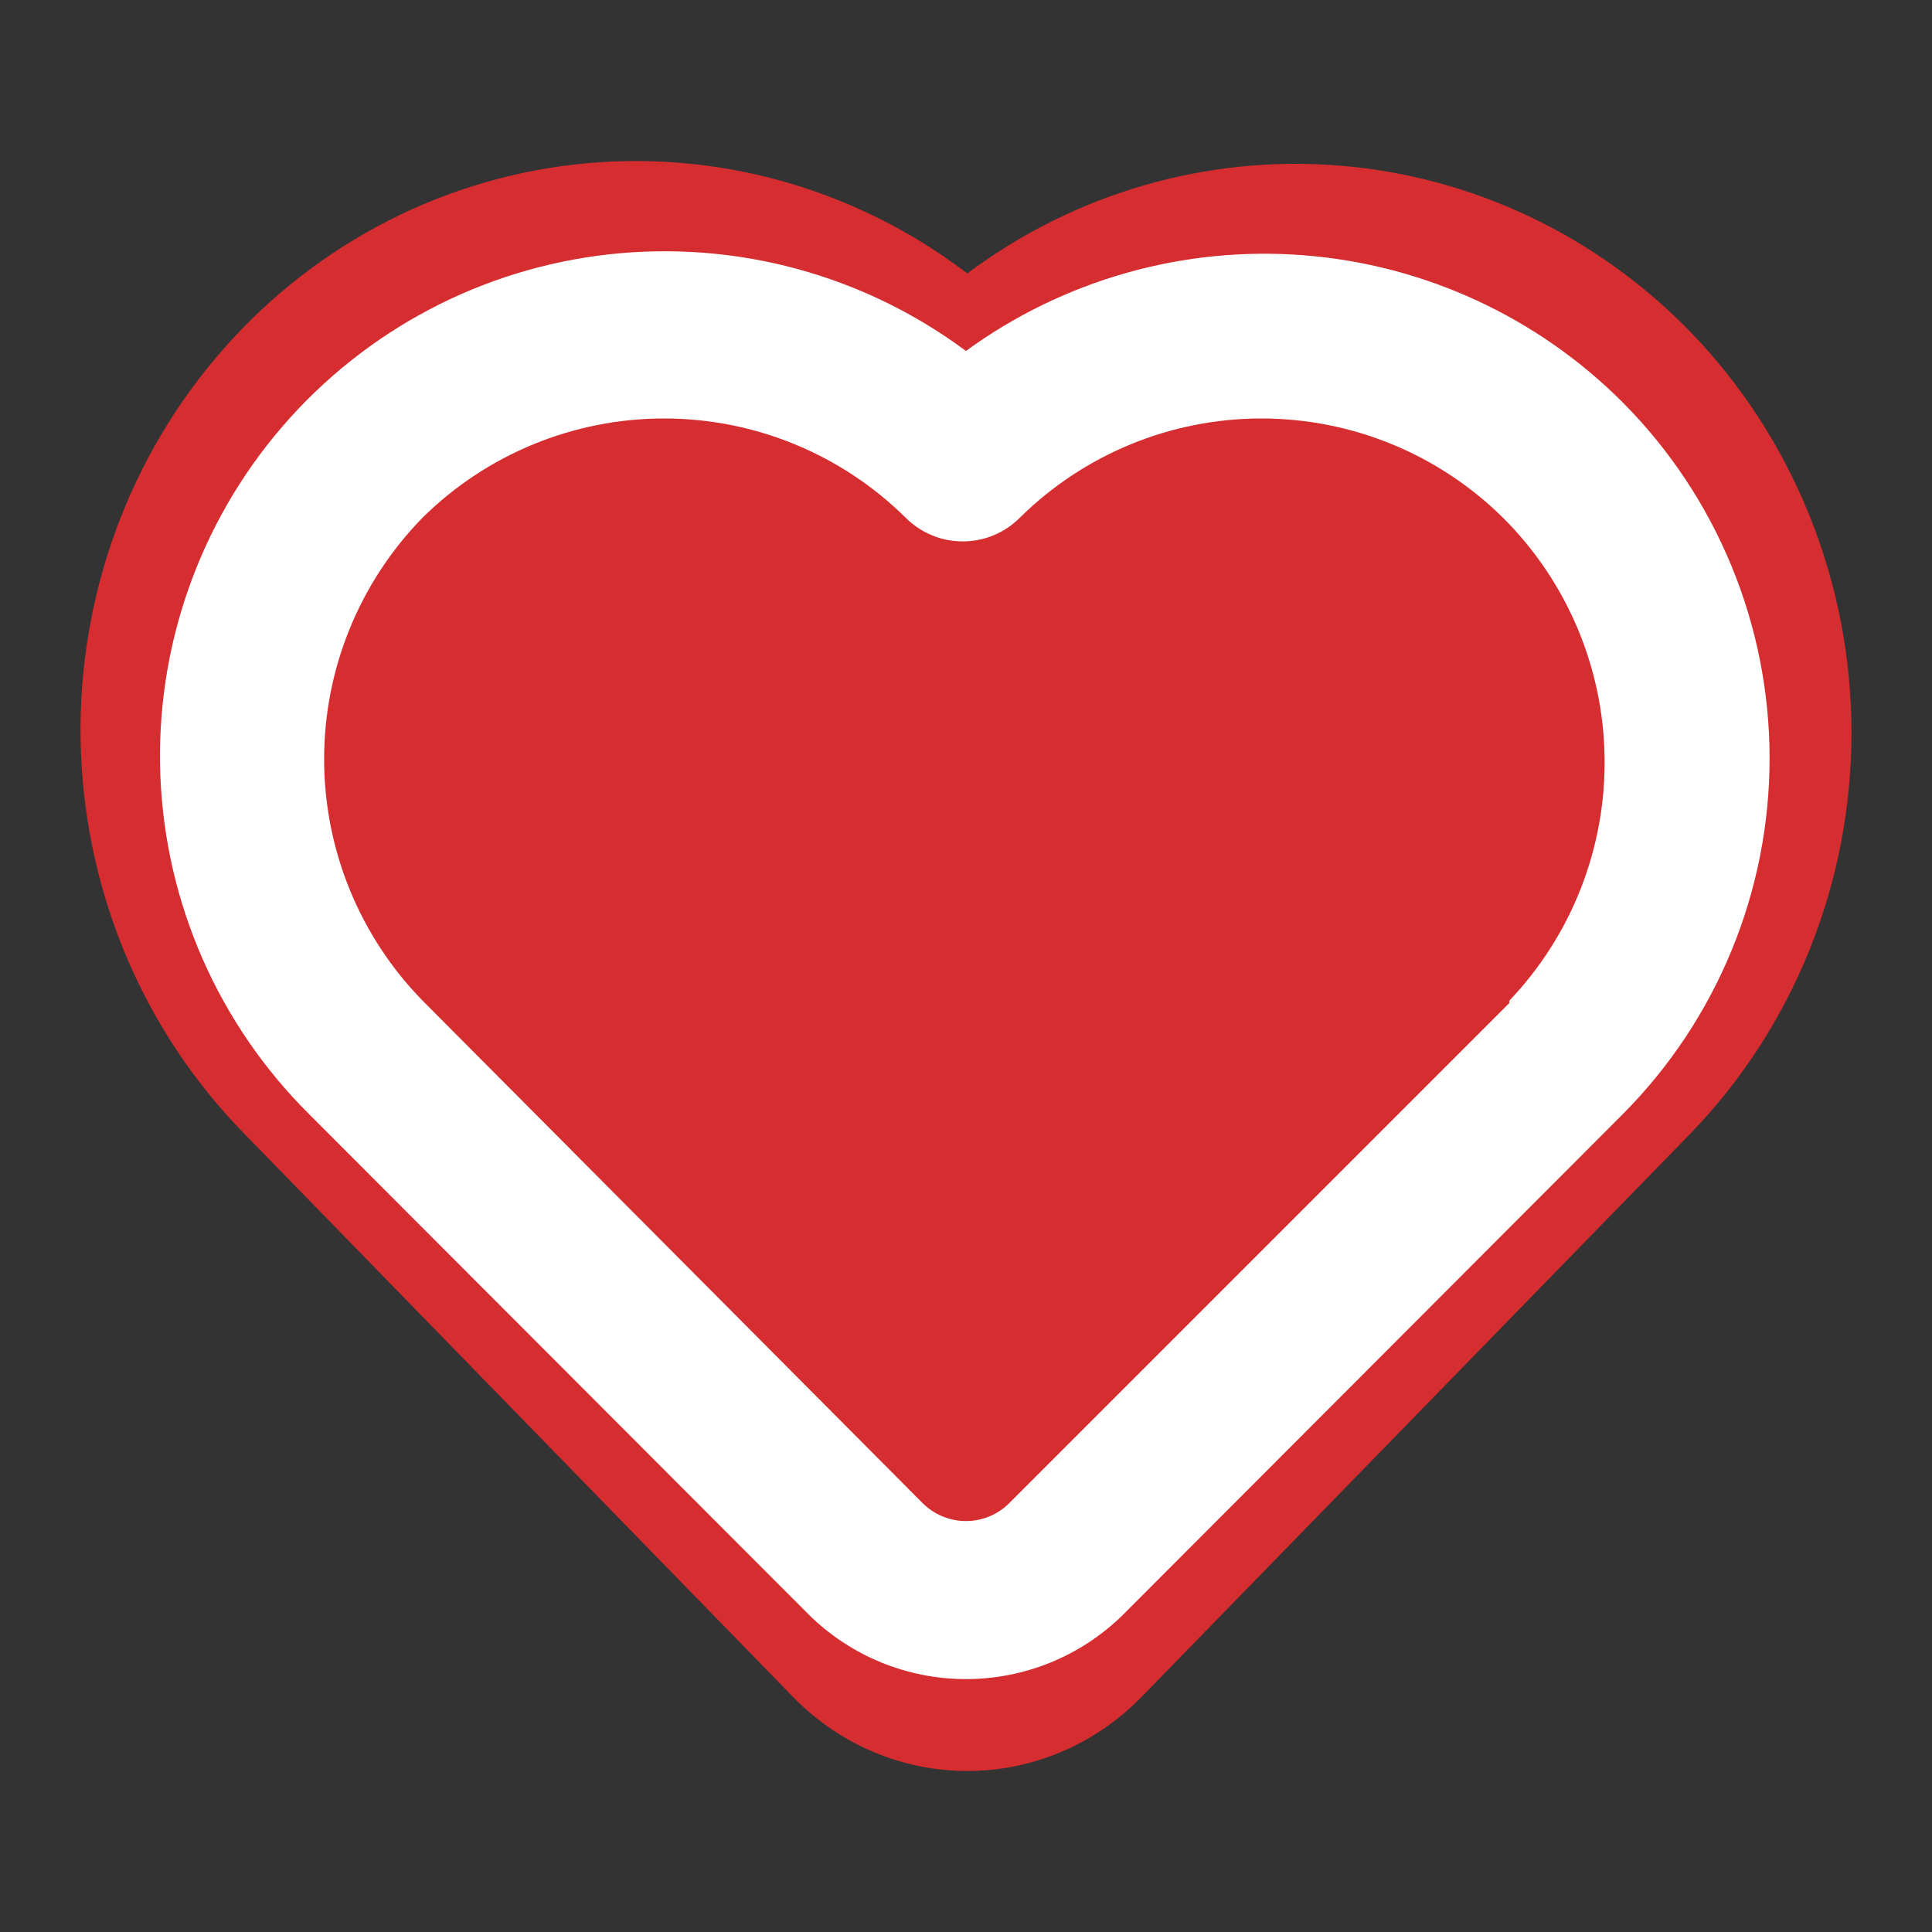 <svg width="30" height="30" viewBox="0 0 30 30" fill="none" xmlns="http://www.w3.org/2000/svg">
<rect x="0" y="0" width="30" height="30" fill="#333333" stroke="none"/>
<path d="M20.794 2.571C22.852 2.736 24.785 3.65 26.243 5.148C27.849 6.804 28.75 9.044 28.75 11.378C28.75 13.713 27.849 15.952 26.243 17.608L17.702 26.374C16.987 27.096 16.023 27.5 15.02 27.5C14.017 27.5 13.053 27.096 12.338 26.374L3.797 17.608C2.25 16.033 1.342 13.916 1.257 11.682C1.171 9.449 1.915 7.266 3.338 5.572C4.76 3.878 6.757 2.8 8.924 2.554C11.092 2.308 13.27 2.913 15.02 4.246C16.688 3 18.736 2.405 20.794 2.571Z" fill="#D62D30"/>
<path d="M25.199 6.25C23.874 4.922 22.118 4.111 20.247 3.964C18.377 3.817 16.515 4.345 14.999 5.45C13.409 4.267 11.429 3.731 9.459 3.949C7.489 4.167 5.675 5.124 4.382 6.626C3.089 8.128 2.413 10.065 2.49 12.045C2.568 14.026 3.393 15.903 4.799 17.3L12.562 25.075C13.212 25.715 14.087 26.073 14.999 26.073C15.911 26.073 16.787 25.715 17.437 25.075L25.199 17.3C26.659 15.832 27.478 13.845 27.478 11.775C27.478 9.705 26.659 7.719 25.199 6.25ZM23.437 15.575L15.674 23.338C15.586 23.427 15.481 23.498 15.365 23.546C15.249 23.594 15.125 23.619 14.999 23.619C14.874 23.619 14.75 23.594 14.634 23.546C14.518 23.498 14.413 23.427 14.324 23.338L6.562 15.538C5.582 14.536 5.033 13.19 5.033 11.788C5.033 10.386 5.582 9.04 6.562 8.038C7.561 7.051 8.908 6.498 10.312 6.498C11.716 6.498 13.063 7.051 14.062 8.038C14.178 8.155 14.316 8.248 14.469 8.311C14.621 8.375 14.784 8.407 14.949 8.407C15.114 8.407 15.278 8.375 15.43 8.311C15.582 8.248 15.721 8.155 15.837 8.038C16.836 7.051 18.183 6.498 19.587 6.498C20.991 6.498 22.338 7.051 23.337 8.038C24.331 9.027 24.898 10.365 24.916 11.767C24.935 13.169 24.404 14.523 23.437 15.538V15.575Z" fill="#fff"/>
</svg>
